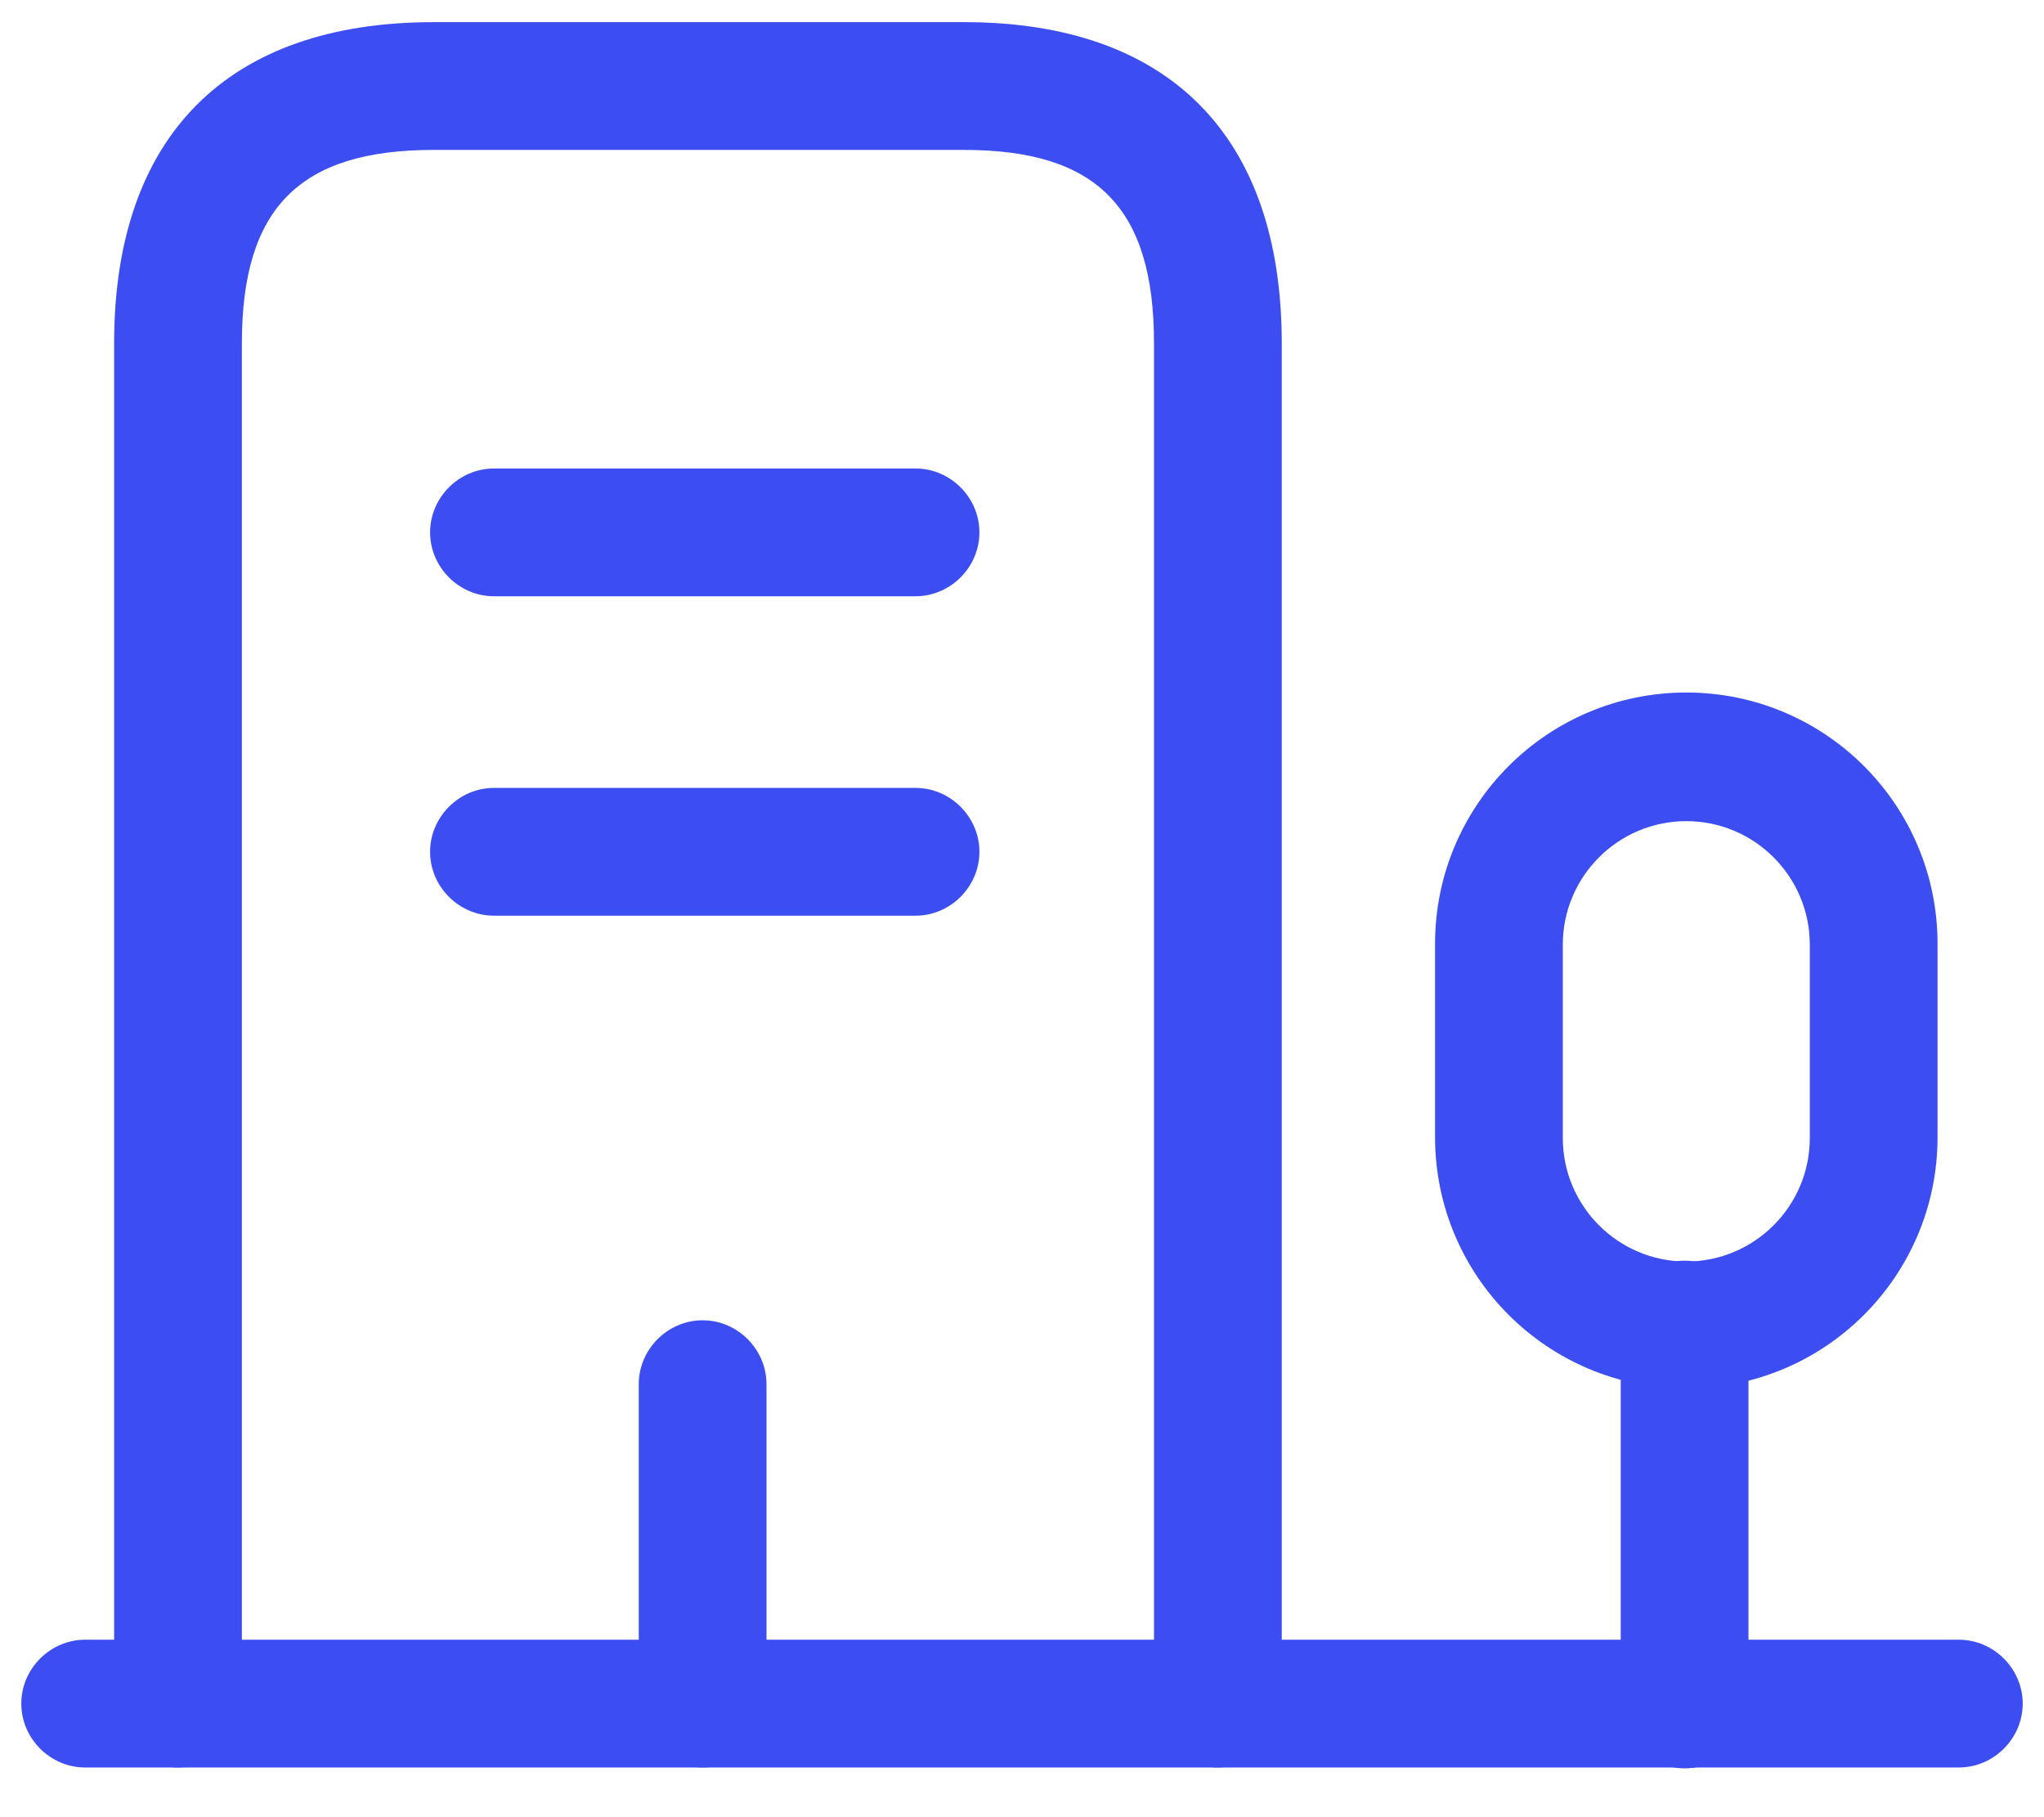 <svg width="36" height="32" viewBox="0 0 36 32" fill="none" xmlns="http://www.w3.org/2000/svg">
<path d="M34.5 31.125H1.5C0.885 31.125 0.375 30.615 0.375 30C0.375 29.385 0.885 28.875 1.5 28.875H34.5C35.115 28.875 35.625 29.385 35.625 30C35.625 30.615 35.115 31.125 34.5 31.125Z" fill="#3C4EF2"/>
<path d="M29.67 31.14C29.055 31.14 28.545 30.63 28.545 30.015V23.325C28.545 22.71 29.055 22.2 29.67 22.2C30.285 22.2 30.795 22.71 30.795 23.325V30.015C30.795 30.63 30.3 31.14 29.67 31.14Z" fill="#3C4EF2"/>
<path d="M29.7 24.45C27.255 24.45 25.275 22.47 25.275 20.025V16.62C25.275 14.175 27.255 12.195 29.7 12.195C32.145 12.195 34.125 14.175 34.125 16.62V20.025C34.125 22.47 32.145 24.45 29.7 24.45ZM29.7 14.46C28.5 14.46 27.525 15.435 27.525 16.635V20.04C27.525 21.24 28.5 22.215 29.7 22.215C30.9 22.215 31.875 21.24 31.875 20.04V16.635C31.875 15.435 30.9 14.46 29.7 14.46Z" fill="#3C4EF2"/>
<path d="M21.45 31.125C20.835 31.125 20.325 30.615 20.325 30V6.045C20.325 3.66 19.32 2.64 16.98 2.64H7.635C5.28 2.64 4.26 3.66 4.26 6.045V30C4.26 30.615 3.75 31.125 3.135 31.125C2.52 31.125 2.01 30.615 2.01 30V6.045C2.01 2.4 4.005 0.39 7.635 0.39H16.98C20.595 0.39 22.575 2.4 22.575 6.045V30C22.575 30.615 22.065 31.125 21.45 31.125Z" fill="#3C4EF2"/>
<path d="M16.125 10.5H8.7C8.085 10.5 7.575 9.99 7.575 9.375C7.575 8.76 8.085 8.25 8.7 8.25H16.125C16.74 8.25 17.25 8.76 17.25 9.375C17.25 9.99 16.74 10.5 16.125 10.5Z" fill="#3C4EF2"/>
<path d="M16.125 16.125H8.7C8.085 16.125 7.575 15.615 7.575 15C7.575 14.385 8.085 13.875 8.7 13.875H16.125C16.74 13.875 17.25 14.385 17.25 15C17.25 15.615 16.74 16.125 16.125 16.125Z" fill="#3C4EF2"/>
<path d="M12.375 31.125C11.76 31.125 11.25 30.615 11.25 30V24.375C11.25 23.76 11.76 23.25 12.375 23.25C12.99 23.25 13.5 23.76 13.5 24.375V30C13.5 30.615 12.99 31.125 12.375 31.125Z" fill="#3C4EF2"/>
</svg>
